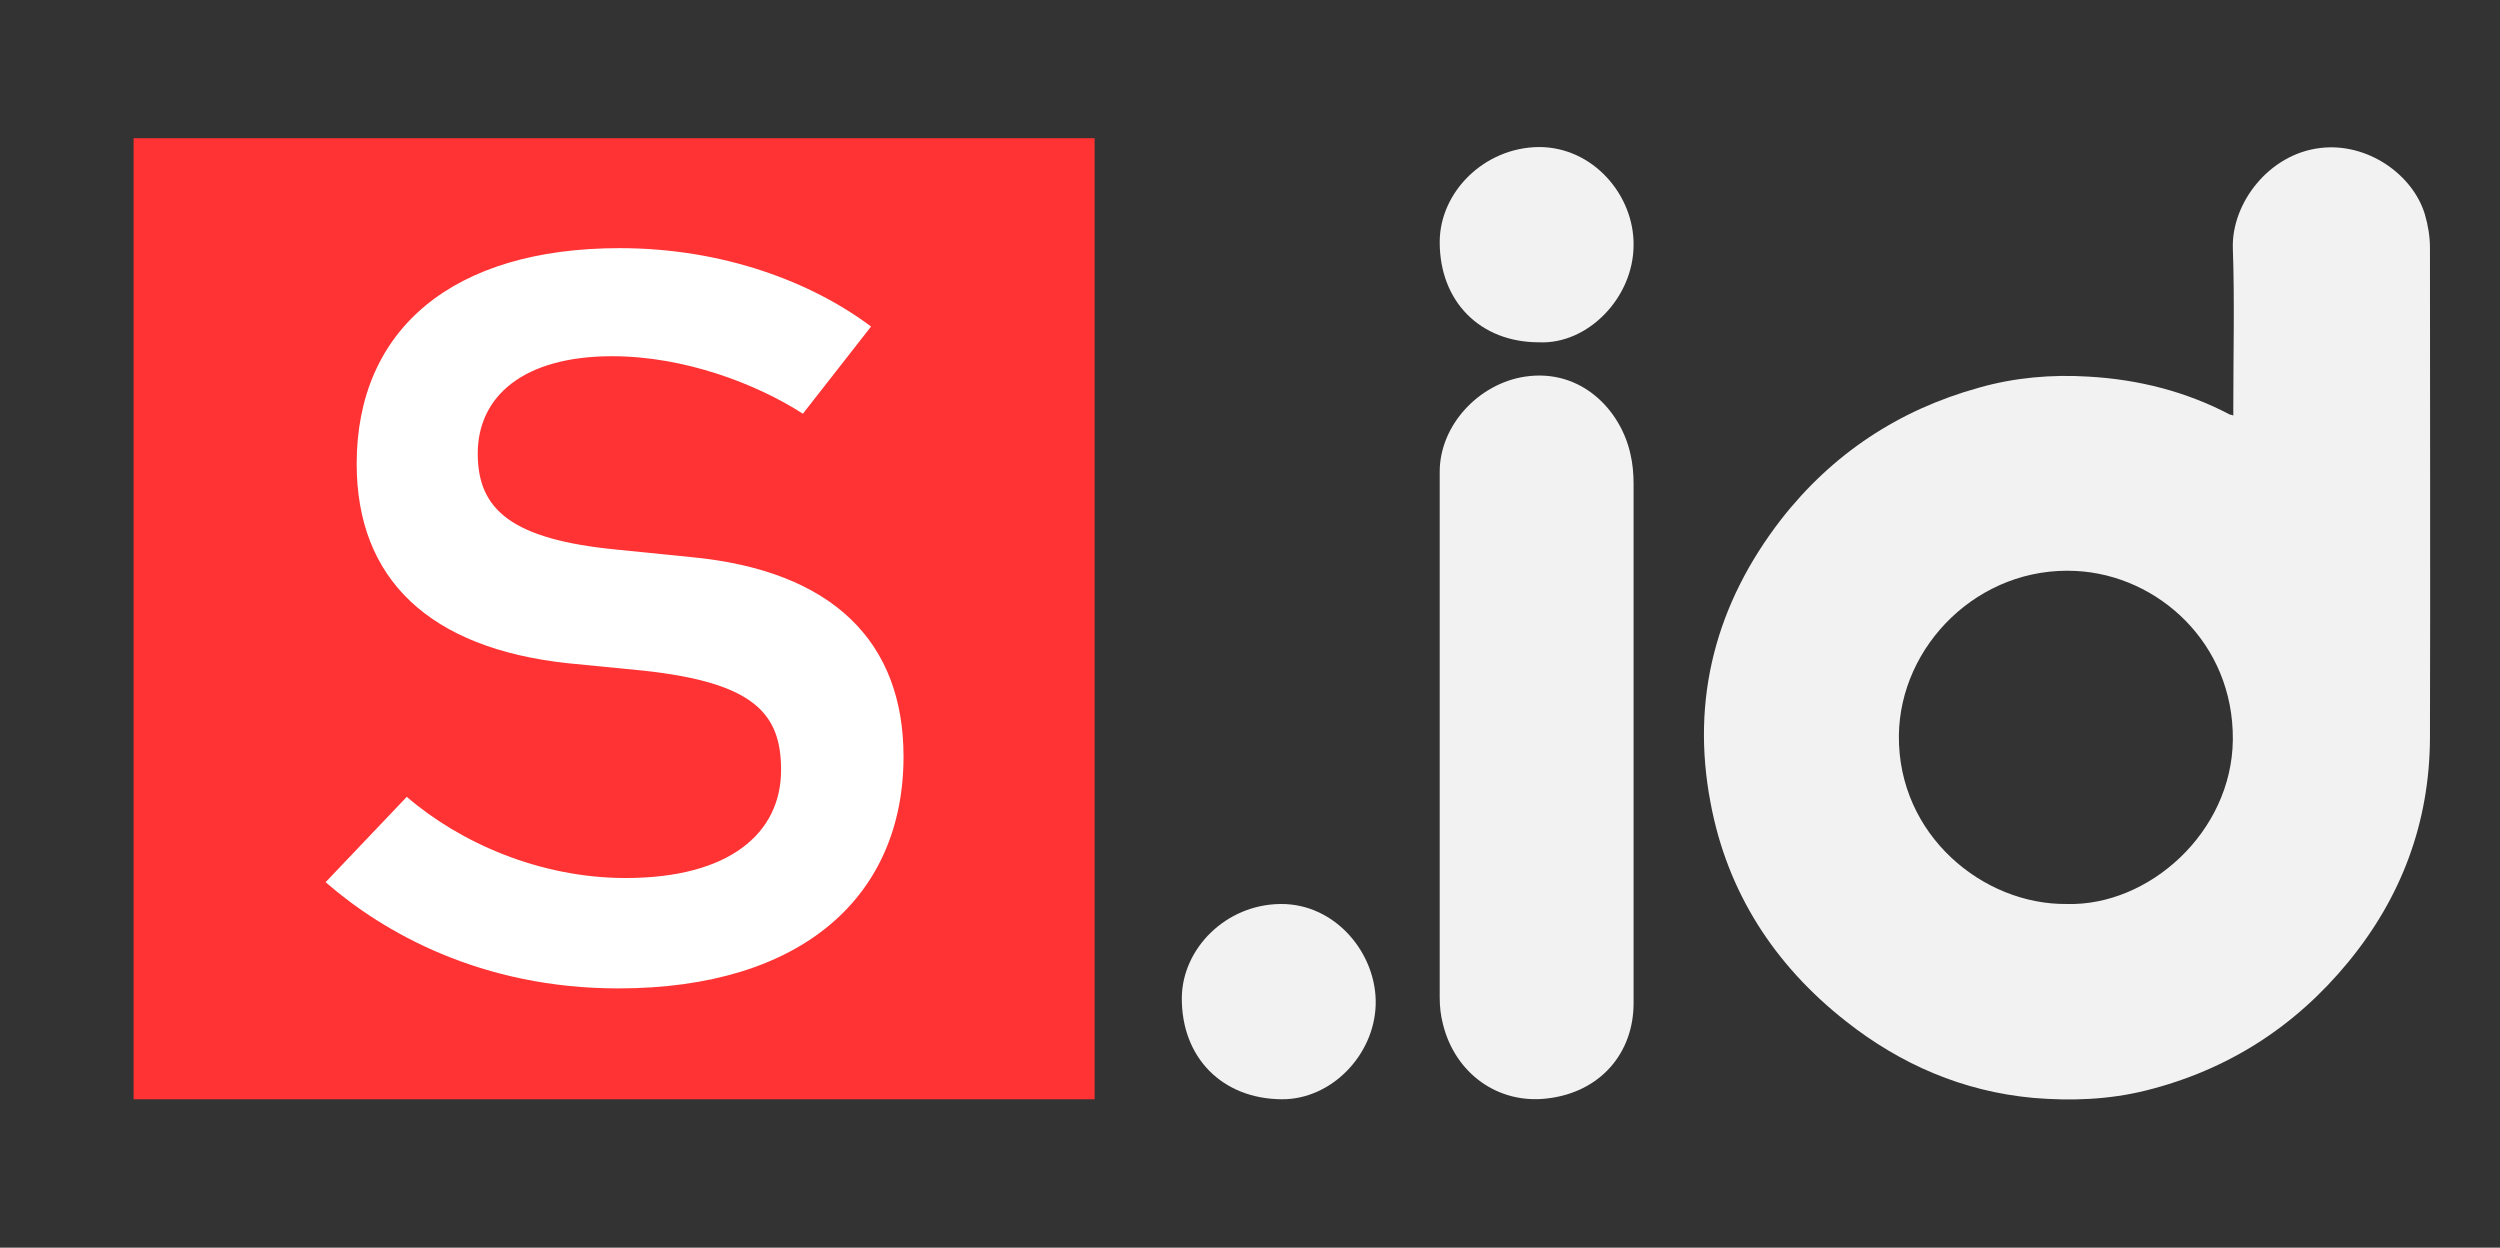 <?xml version="1.0" encoding="utf-8"?>
<!-- Generator: Adobe Illustrator 26.0.2, SVG Export Plug-In . SVG Version: 6.00 Build 0)  -->
<svg version="1.1" id="brand_img" xmlns="http://www.w3.org/2000/svg" xmlns:xlink="http://www.w3.org/1999/xlink" x="0px" y="0px"
	 viewBox="0 0 539 269" style="enable-background:new 0 0 539 269;" xml:space="preserve">
<rect x="0" y="0" width="539" height="269" fill="#333333" stroke="none"/>
<style type="text/css">
	.st0{display:none;fill:#35D827;stroke:#000000;stroke-miterlimit:10;}
	.st1{fill:none;}
	.st2{fill:#FF3333;}
	.st3{fill:#FFFFFF;}
	.st4{display:none;fill:#FF3333;}
	.st5{display:none;fill:#FFFFFF;}
	.st6{display:none;}
	.st7{display:inline;fill:#FFFFFF;}
	.st8{fill:#F2F2F2;}
</style>
<rect class="st0" width="523.3" height="269"/>
<rect id="s-frame" y="-37" class="st1" width="612" height="306"/>
<g>
	<rect id="s-back" x="28.8" y="29.8" class="st2" width="207.2" height="207.2"/>
	<path id="s-fore" class="st3" d="M87.7,171.8c11.5,9.9,28.7,17.5,47.2,17.5c22.3,0,33.5-9.6,33.5-23.3c0-12.1-5.7-18.8-29.6-21.4
		l-16.3-1.6c-30-3.2-45.6-18.2-45.6-43c0-29,20.7-46.5,56.7-46.5c22.3,0,41.4,7.3,54.2,16.9l-14.7,18.8
		c-9.9-6.4-25.5-12.4-41.1-12.4c-19.1,0-29,8.6-29,21c0,12.1,7.3,18.5,30,20.7l15.9,1.6c30.9,2.9,45.9,18.5,45.9,43
		c0,30-21.7,50-61.5,50c-29.6,0-50.7-12.1-63.1-22.9L87.7,171.8z"/>
	<circle id="s-dot" class="st4" cx="291" cy="126.4" r="14"/>
	<path id="s-i-body" class="st5" d="M354.4,95v95.5h-22.2v21.4h25.3H378h23.3v-21.4h-20.1V81.7L354.4,95z"/>
	<path id="s-i-head" class="st5" d="M354.4,21.8V-5h26.8v26.8H354.4z"/>
	<path id="s-d" class="st5" d="M583.2-5h-26.8v71.7c-10.4-7.2-23.6-11.2-38.6-11.2H511c-29.6,0-52,15-60.2,41.1
		c-3.5,10.5-5.1,21-5.1,38.6c0,17.9,1.6,28.4,5.1,38.9c8.3,25.8,30.6,41.1,60.2,41.1h6.9c15,0,32.8-7.2,38.6-17.5v14h26.8L583.2-5
		L583.2-5z M552.2,166.5c-5.1,15.3-17.5,23.9-34.4,23.9H511c-16.9,0-29.3-8.6-34.4-23.9c-2.6-8.3-3.5-16.6-3.5-31.2
		c0-14.7,1-22.6,3.5-30.9c5.1-15.3,17.5-23.9,34.4-23.9h6.9c16.9,0,29.3,8.6,34.4,23.9c2.5,8.3,3.5,16.3,3.5,30.9
		S554.6,158.2,552.2,166.5z"/>
</g>
<g class="st6">
	<path class="st7" d="M319.5,234.4L319.5,234.4c-8.8,0-15.9-7.2-15.9-15.9V101.2c0-8.8,7.2-15.9,15.9-15.9l0,0
		c8.8,0,15.9,7.2,15.9,15.9v117.1C335.6,227.2,328.5,234.4,319.5,234.4z"/>
	<circle class="st7" cx="319.5" cy="47.6" r="15.9"/>
	<circle class="st7" cx="276" cy="221.3" r="14.7"/>
	<path class="st7" d="M496.3,145.3v-23.4v-19.4V91.3V46.2c0-8-6.5-14.5-14.5-14.5s-14.5,6.5-14.5,14.5v44.9h-47.8l0,0
		c-40.3,1.6-72.7,33.2-72.7,71.9c0,39.8,33.9,72,75.9,72c35.4,0,68.4-22.5,72.7-54.3C496.6,172.1,496.3,145.3,496.3,145.3z
		 M467.3,165.2L467.3,165.2c-0.2,23.9-20.2,43.2-44.9,43.2c-24.9,0-44.9-19.4-44.9-43.2c0-23.7,20.1-43.2,44.9-43.2
		c0.2,0,0.2,0,0.3,0h44.8v43.2H467.3z"/>
</g>
<g>
	<path class="st8" d="M481.5,89.6c0-0.7,0-1.3,0-1.9c0-11.4,0.3-22.8-0.1-34.2c-0.3-9.6,7.7-20.3,18.9-21.6
		c10.1-1.2,19.9,5.7,22.5,14.3c0.7,2.4,1.1,4.8,1.1,7.3c0,35.2,0.1,70.5,0,105.7c-0.1,18.1-6.1,34.2-17.6,48.2
		c-11.5,14-26,23.3-43.6,27.7c-8,2-16.2,2.3-24.4,1.6c-15.1-1.4-28.5-7.2-40.3-16.5c-15.4-12.1-25.6-27.8-29.2-47.1
		c-4.3-22.5,1.2-43,15.2-61.1c11-14.1,25.3-23.6,42.6-28.4c7.7-2.2,15.7-2.9,23.7-2.4c10.7,0.6,21,3.2,30.5,8.2
		C480.9,89.4,481.1,89.4,481.5,89.6z M445.6,194.9c17.7,0.5,35.6-15.5,35.8-35.4c0.2-20.9-16.2-35.5-33.8-36.4
		c-21-1.1-38,16.1-38.2,35.5C409.2,180.1,427.6,195.1,445.6,194.9z"/>
	<path class="st8" d="M310.4,158.8c0-19,0-38,0-57.1c0-10,8.4-19,18.4-20.5c12.1-1.8,20.6,7.2,22.7,16.6c0.5,2.1,0.7,4.3,0.7,6.5
		c0,37.3,0,74.6,0,112c0,10.7-7.1,19.1-18.4,20.5c-10.8,1.4-20.1-5.4-22.7-16c-0.5-1.9-0.7-3.8-0.7-5.8
		C310.4,196.3,310.4,177.6,310.4,158.8z"/>
	<path class="st8" d="M276.3,237c-12.8-0.1-21.6-9-21.5-21.9c0.1-10.6,9.5-20.1,21.3-20.2c11.9-0.1,20.8,10.8,20.5,21.7
		C296.3,227.5,287,237.1,276.3,237z"/>
	<path class="st8" d="M331.8,73.8c-12.7,0-21.4-8.8-21.4-21.6c0-10.8,9.6-20.4,21.4-20.5c11.7,0,20.5,10.4,20.4,21.1
		C352.2,64.2,342.3,74.3,331.8,73.8z"/>
</g>
</svg>
